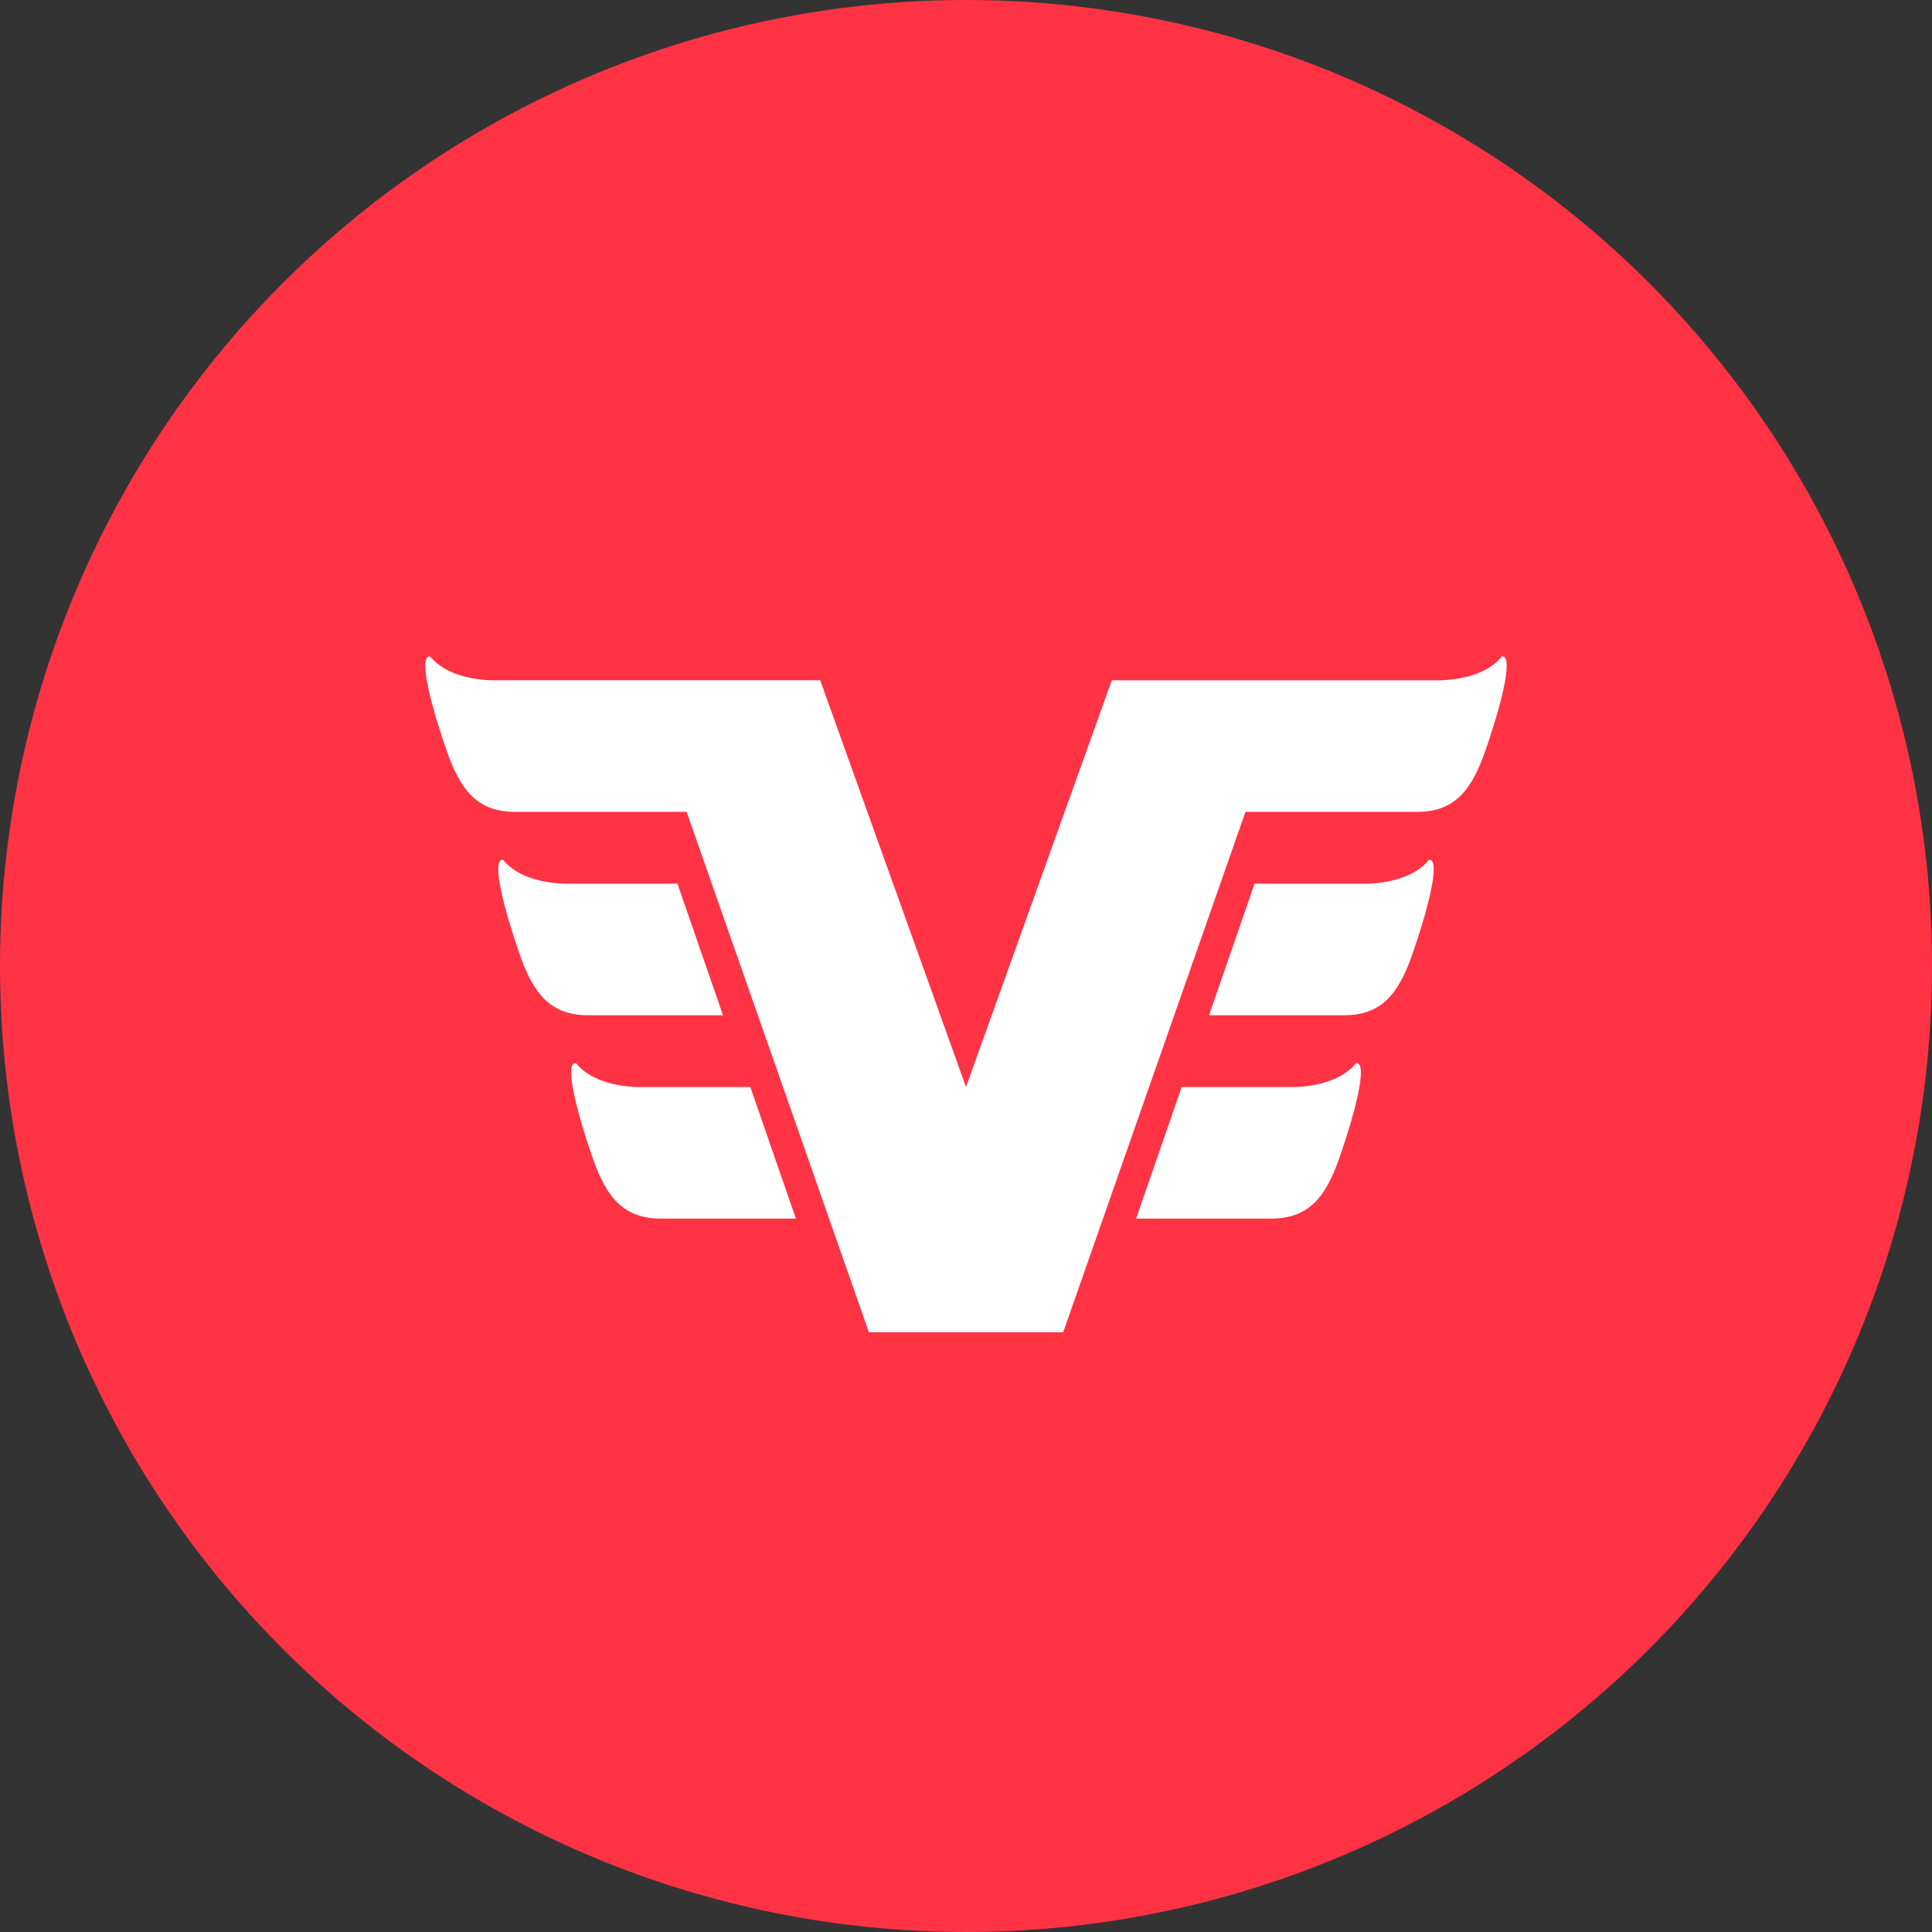 <svg xmlns="http://www.w3.org/2000/svg" viewBox="0 0 1024 1024">
   <rect x="0" y="0" width="1024" height="1024" fill="#333333" stroke="none"/>
   <circle cx="512" cy="512" r="512" style="fill:#f34"/>
   <path d="m512 576.14 77.28-215.57h171.38s24.15 1.19 35.42-12.68c6.72-.48-1.41 28.93-9 50.55-7.15 20.28-16 31.87-36.06 31.87h-90.9l-96.6 275.8h-103l-96.6-275.8H273c-20.1 0-28.91-11.59-36.06-31.87-7.62-21.61-15.74-51-9-50.55 11.27 13.87 35.42 12.68 35.42 12.68h171.36L512 576.14ZM302 468.36s-24.15 1.19-35.42-12.68c-6.72-.48 1.41 28.93 9 50.55 7.15 20.28 16 31.87 36.06 31.87h71.56l-24.15-69.74Zm38.64 107.78s-24.15 1.19-35.42-12.68c-6.72-.48 1.41 28.93 9 50.55 7.15 20.28 16 31.87 36.06 31.87h71.56l-24.15-69.74ZM722 468.36s24.15 1.19 35.42-12.68c6.72-.48-1.41 28.93-9 50.55-7.15 20.28-16 31.87-36.06 31.87H640.8l24.15-69.74Zm-38.62 107.78s24.15 1.19 35.42-12.68c6.72-.48-1.41 28.93-9 50.55-7.15 20.28-16 31.87-36.06 31.87h-71.58l24.15-69.74Z" style="fill:#fff"/>
</svg>
